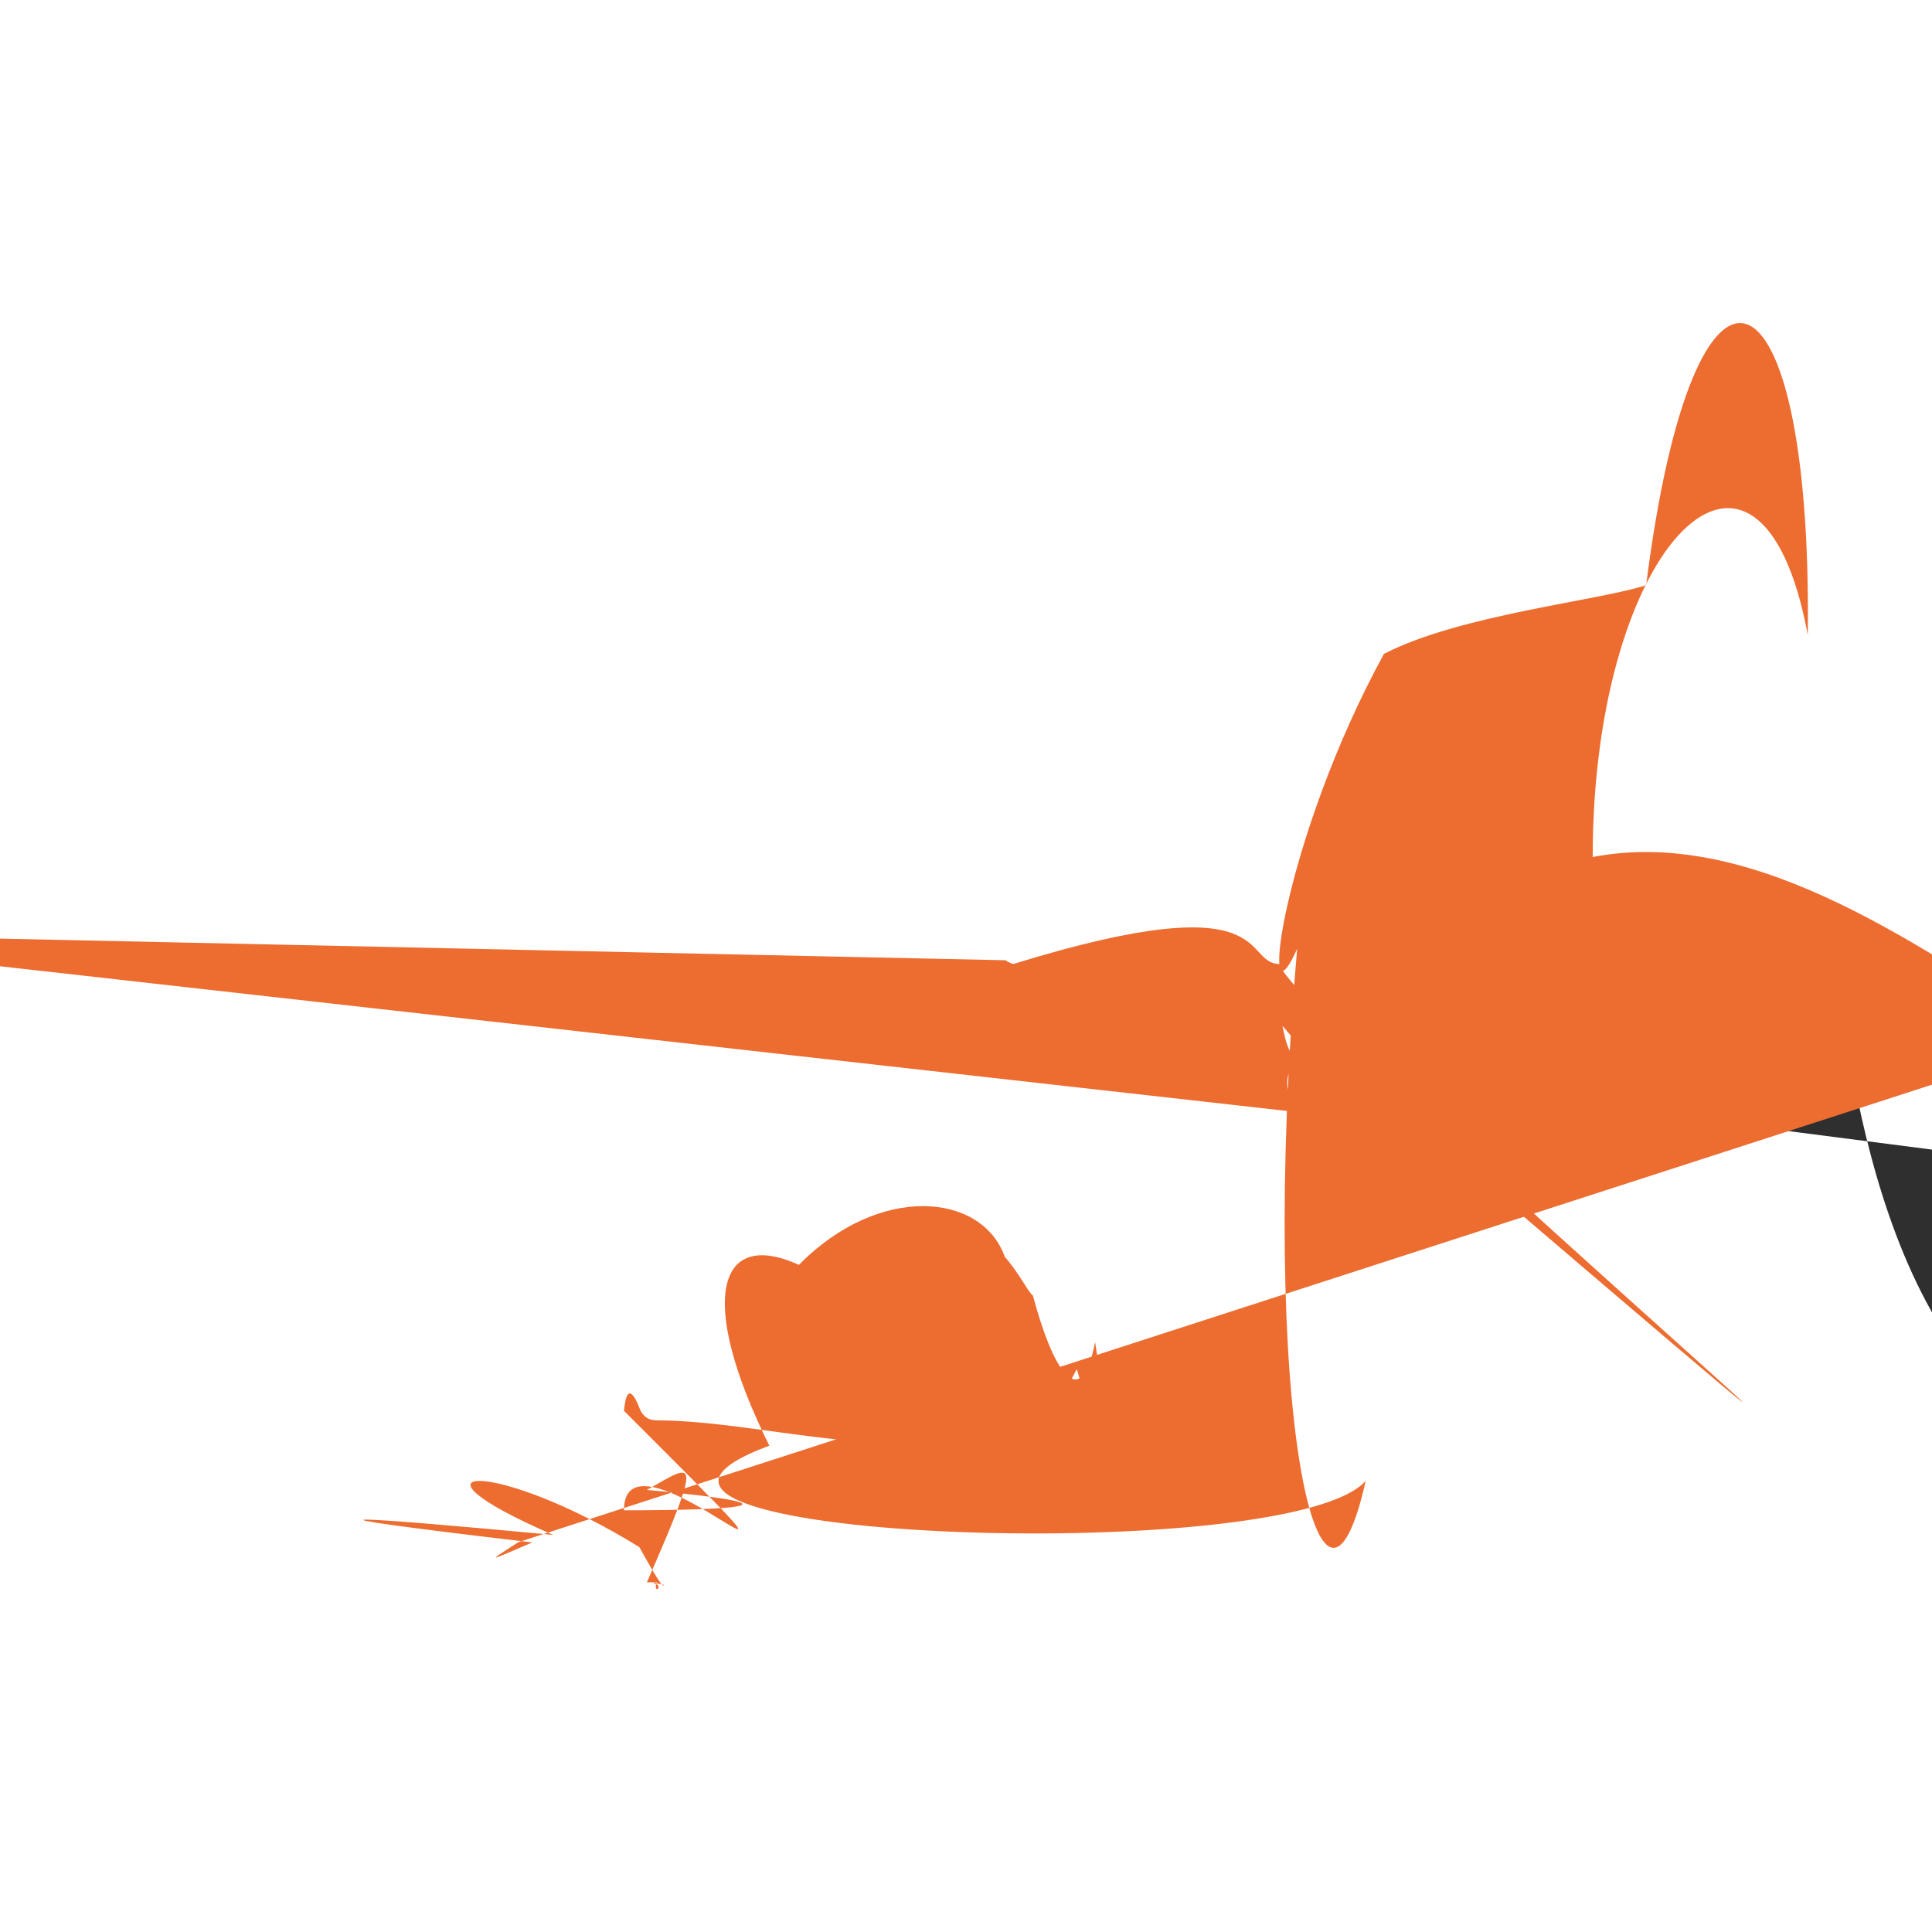 <svg xmlns="http://www.w3.org/2000/svg" viewBox="0 0 128 128"><path d="M100.5 72.62c-.32-5.7 6.31-7.66 12.17-7.52 12.04-1.1 2.81-3.3 8.3-5.4 1.57zM84.07 75.55c4.48-7.42 6.24-18.04 8.52-20.24l-3.49 1.82c-1.65.12-2.97-.2-3.85-.76-1.65-.86-2.49-1.74-2.98-2.88-.47-1.2-1.5-2.54-1.77-4.05-.16-.19-.79-.31-1.26-.41-.36-.1-.77-.18-.92-.31-.11-.02.06-.05.11-.07 1.63-1.86 2.23-3.78 2.85-5.31.95-2.04.52-4.68-1.01-5.93-3.69-1.37-12.37 2.09-12.16 3.59-.72.83-1.27 1.72-1.79 2.33-.43.97-1.03 1.69-1.57 1.59-.31.16-.63.3-.9.17-2.38.54-3.78 1.18-5.52 3.54-.96 1.81.74 3.39 1.43 4.06.97 1.27 2.41 2.56 3.34.58.69.96 1.31 1.25 2.07.37.67.49 1.38.7 1.31 1.17.59 2.05 1.29 2.52 1.87.74.63 1.52 1.32 2.57 2.7.6.14.27.34.85.63 1.22.18.43.45.85.71 1.32.29.4.75.71 1.11.81.13.02.25.04.38.09 1.09.66 3.39 1.33 4.07 1.09 4.89 1.19 13.36 2.71 11.93 3.85 2.42 1.78 4.62 3.56 7.93 3.16 3.43-.82 5.3-3.33 5.95-6.96.82-3.29-2.51-5.08-7.18-4.09-5.3 1.61-6.75 6.42-5.09 8.64 0 .48 3.3 2.54 5.06 7.33 1.87 2.32 1.74 5.22-.17 10.35-.64 17.16 6.55 15.65 8.53 20.57z" fill="#2f2f2f"/><g><path d="M86.84 73.78c-.57 0-1.13-.49-1.46-1.38-.37-1.15.35-2.42 1.18-2.18 9.09-6.41 2-.95-4.17-5.32-6.8a2.95 2.95 0 0 1 3.35.36c.23.42 6.85 7.47 7.61 10.33 3.88 1.47-.04 3.22-1.07 4.97-1.71a68.986 58.987 0 0 0-2.92-2.58zm-5.46-17.66c-.12-.05-.38-.13-.5-.25l-68.3-1.47c-.77-2.62.25-5.35.87-7.07 0 3.46-1.55 7.14-2.38 8.58zm50.5-4.94c-.27-.01-.47-.08-.61-.12-8.81-5.43-20.17-14.07-31.21-11.94 0-20.99 11.1-31.69 14.25-14.71.31-25.32-7.52-28.48-10.71-3.3-3.2 1.04-12.35 1.96-17.37 4.55-6.73 12.31-8.38 25.44-5.75 19.54-2.63 30.48 1.57 48.57 4.54 35.25-5.1 5.81-56.3 3.89-39.51-2.33-4.82-9.71-3.42-14.42 1.96-11.98 5.35-5.43 12.14-4.77 13.64-.53 1.01 1.15 1.54 2.34 1.86 2.56 1.55 5.75 3.29 7.49 4.12 3.08.83 5.07.53 7.96-1.21 1.79-1.18 2.44-2.89 3.23-3.62 3.41-7.51 3.38-16.75.01-24.26-.01-.4-.02-.72-.12-1.02-.63-.47-1.25-.93-1.79-1.1a17.029 17.029 0 0 0 6.59 1.73h15.79c1.52-1.35 3.12-1.75 3.82-2.63l6.12 1.56c.23.02.46.08.69.13l.76.15c.11.01.21.03.33.03.11.05.14.05.21.07.01.01.01-.05-.01.01-.01.01-.03 0-.03.01-.06.01-.1.21-1.61-2.53-9.59-5.93-16.52-5.49-5.71-.81-13.45-1.26-19.25-1.6-1.38.5-2.49 1.04-3.48 1.61-.92-.02-1.88-.27-2.83-.86z" fill="#ed6c30"/></g></svg>
